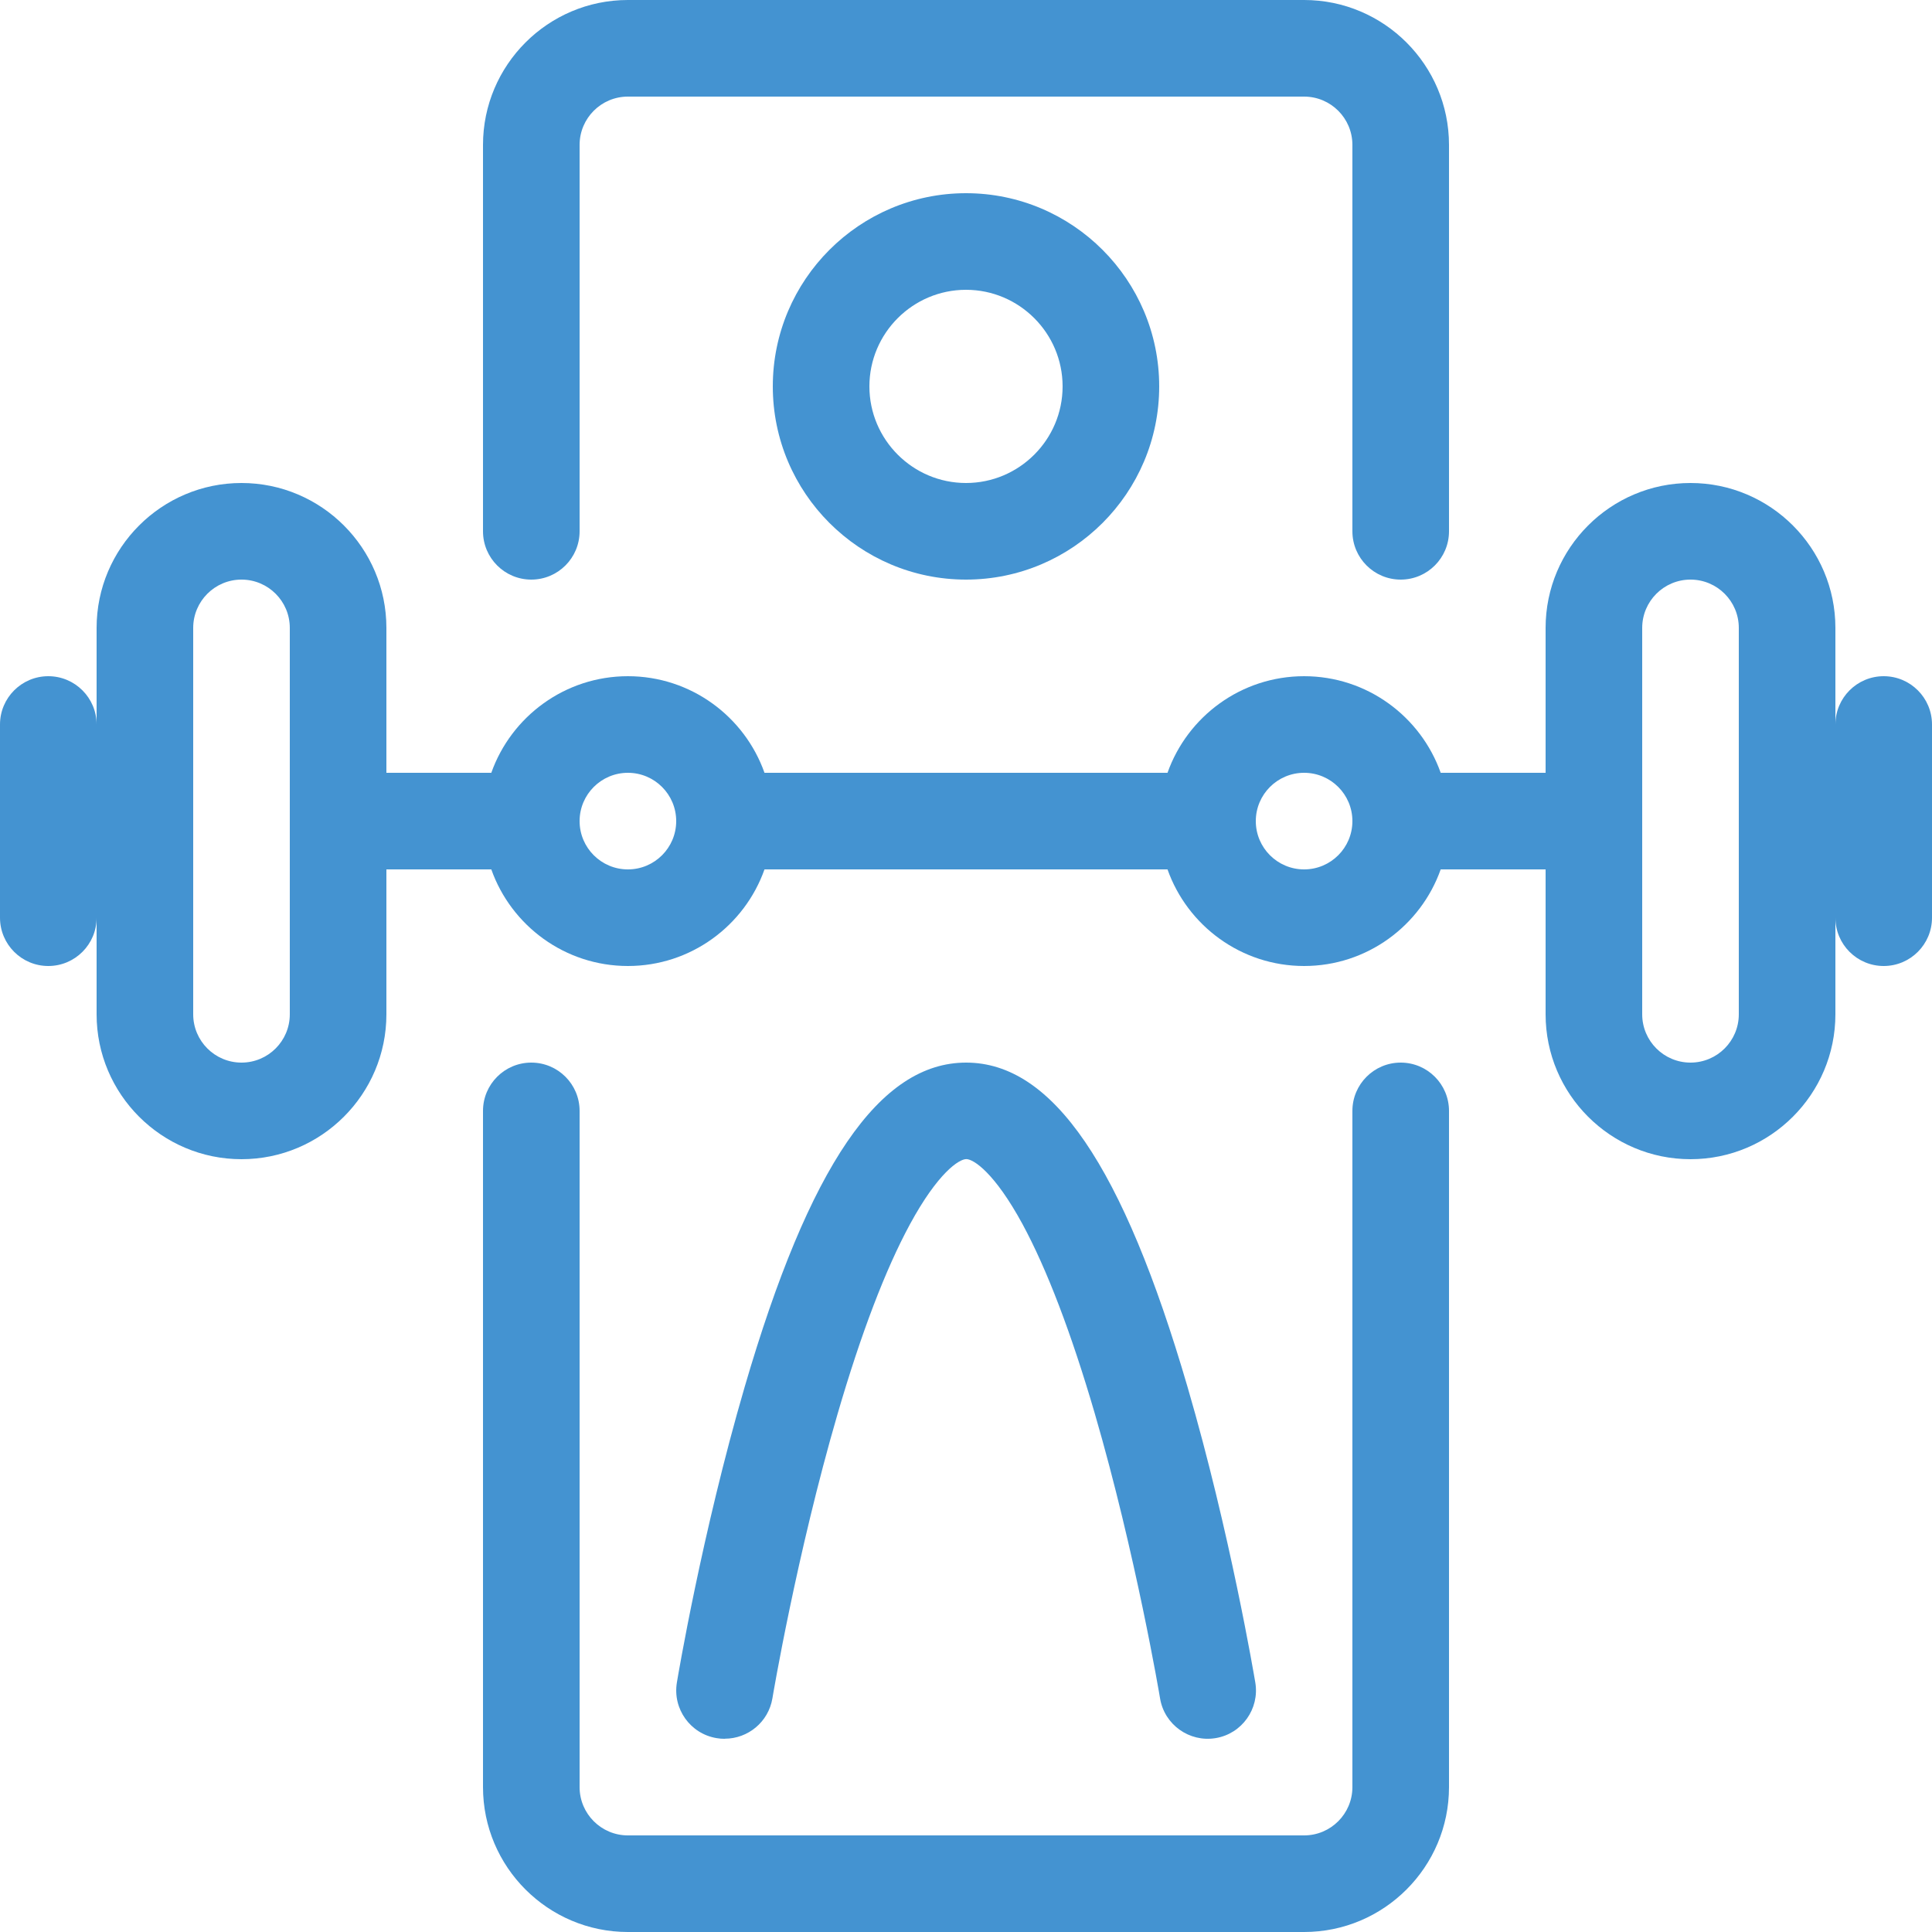 <?xml version="1.0" encoding="utf-8"?>
<!-- Generated by IcoMoon.io -->
<!DOCTYPE svg PUBLIC "-//W3C//DTD SVG 1.1//EN" "http://www.w3.org/Graphics/SVG/1.1/DTD/svg11.dtd">
<svg version="1.1" xmlns="http://www.w3.org/2000/svg" xmlns:xlink="http://www.w3.org/1999/xlink" width="20" height="20" viewBox="0 0 20 20">
<path fill="#4493d1" d="M0.5 10c-0.276 0-0.5-0.224-0.5-0.5v-2c0-0.276 0.224-0.5 0.5-0.5s0.5 0.224 0.5 0.5v2c0 0.276-0.224 0.5-0.5 0.5z"></path>
<path fill="#4493d1" d="M19.5 10c-0.276 0-0.5-0.224-0.5-0.5v-2c0-0.276 0.224-0.5 0.5-0.5s0.5 0.224 0.5 0.5v2c0 0.276-0.224 0.5-0.5 0.5z"></path>
<path fill="#4493d1" d="M10 6c-1.103 0-2-0.897-2-2s0.897-2 2-2c1.103 0 2 0.897 2 2s-0.897 2-2 2zM10 3c-0.551 0-1 0.449-1 1s0.449 1 1 1c0.551 0 1-0.449 1-1s-0.449-1-1-1z"></path>
<path fill="#4493d1" d="M17.5 5c-0.827 0-1.5 0.673-1.5 1.5v1.5h-1.086c-0.206-0.582-0.762-1-1.414-1s-1.208 0.418-1.414 1h-4.172c-0.206-0.582-0.762-1-1.414-1s-1.208 0.418-1.414 1h-1.086v-1.5c0-0.827-0.673-1.5-1.5-1.5s-1.5 0.673-1.5 1.5v4c0 0.827 0.673 1.5 1.5 1.5s1.5-0.673 1.5-1.5v-1.5h1.086c0.206 0.582 0.762 1 1.414 1s1.208-0.418 1.414-1h4.172c0.206 0.582 0.762 1 1.414 1s1.208-0.418 1.414-1h1.086v1.5c0 0.827 0.673 1.5 1.5 1.5s1.5-0.673 1.5-1.5v-4c0-0.827-0.673-1.5-1.5-1.5zM3 10.5c0 0.276-0.224 0.5-0.5 0.5s-0.5-0.224-0.5-0.5v-4c0-0.276 0.224-0.5 0.5-0.5s0.5 0.224 0.5 0.5v4zM6.5 9c-0.276 0-0.5-0.224-0.5-0.5s0.224-0.5 0.5-0.5c0.276 0 0.5 0.224 0.5 0.5 0 0 0 0 0 0s0 0 0 0c-0 0.276-0.224 0.5-0.5 0.5zM13.5 9c-0.276 0-0.5-0.224-0.5-0.5s0.224-0.5 0.5-0.5 0.5 0.224 0.5 0.5-0.224 0.5-0.5 0.5zM18 10.5c0 0.276-0.224 0.5-0.5 0.5s-0.5-0.224-0.5-0.5v-4c0-0.276 0.224-0.5 0.5-0.5s0.5 0.224 0.5 0.5v4z"></path>
<path fill="#4493d1" d="M13.5 20h-7c-0.827 0-1.5-0.673-1.5-1.5v-7c0-0.276 0.224-0.5 0.5-0.5s0.5 0.224 0.5 0.5v7c0 0.276 0.224 0.5 0.5 0.5h7c0.276 0 0.5-0.224 0.5-0.5v-7c0-0.276 0.224-0.5 0.5-0.5s0.5 0.224 0.5 0.5v7c0 0.827-0.673 1.5-1.5 1.5z"></path>
<path fill="#4493d1" d="M14.5 6c-0.276 0-0.5-0.224-0.5-0.5v-4c0-0.276-0.224-0.5-0.5-0.5h-7c-0.276 0-0.5 0.224-0.5 0.5v4c0 0.276-0.224 0.5-0.5 0.5s-0.5-0.224-0.5-0.5v-4c0-0.827 0.673-1.5 1.5-1.5h7c0.827 0 1.5 0.673 1.5 1.5v4c0 0.276-0.224 0.5-0.5 0.5z"></path>
<path fill="#4493d1" d="M7.501 18c-0.027 0-0.055-0.002-0.083-0.007-0.272-0.045-0.456-0.303-0.411-0.575 0.010-0.062 0.26-1.547 0.701-3.058 0.669-2.292 1.397-3.36 2.293-3.36s1.624 1.068 2.293 3.36c0.441 1.511 0.69 2.995 0.701 3.058 0.045 0.272-0.139 0.53-0.411 0.575s-0.53-0.139-0.575-0.411c-0.002-0.015-0.252-1.495-0.676-2.95-0.244-0.835-0.496-1.494-0.748-1.96-0.289-0.532-0.507-0.673-0.582-0.673s-0.294 0.141-0.584 0.676c-0.253 0.467-0.505 1.127-0.749 1.964-0.424 1.455-0.672 2.928-0.674 2.942-0.041 0.245-0.253 0.418-0.493 0.418z"></path>
</svg>
